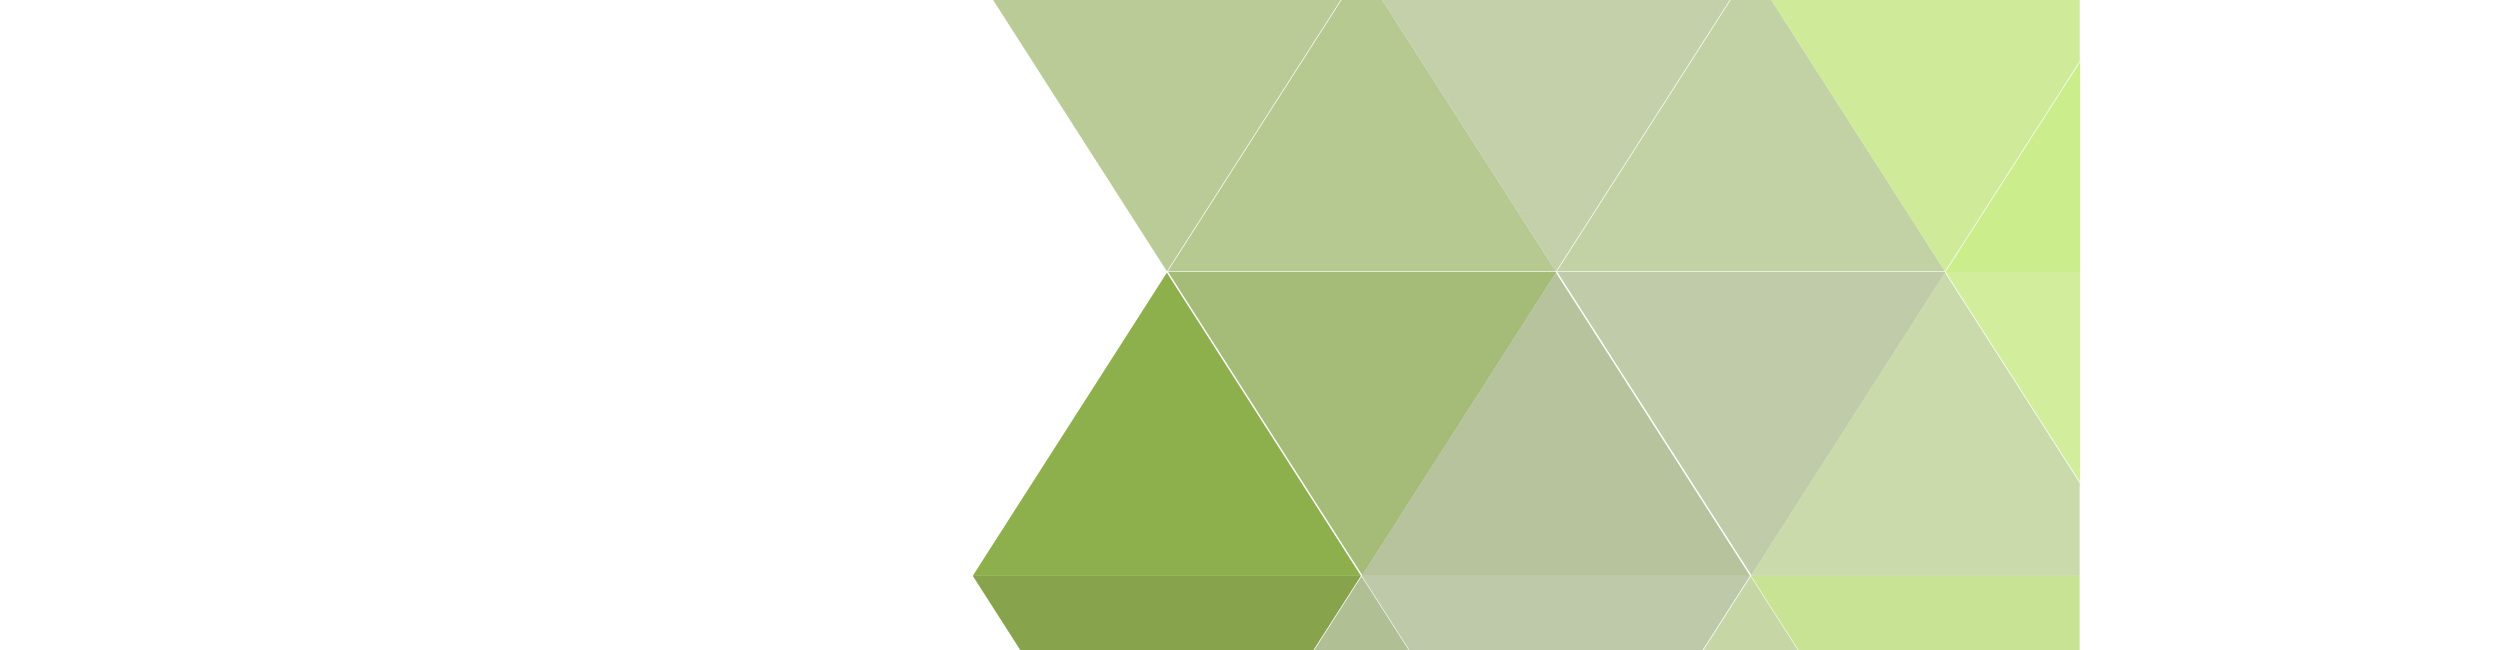 <?xml version="1.0" encoding="UTF-8" standalone="no"?>
<svg xmlns="http://www.w3.org/2000/svg" version="1.1" height="26" width="100">
  <g>
    <g transform="matrix(1.25,0,0,-1.25,0,32)">
      <g transform="matrix(0.148,0,0,0.148,31.538,25.978)">
        <path fill="#9DB66C" fill-opacity="0.7" d="M 0,0 39.208,-61.232 78.417,0 0,0 z"/>
      </g>
      <g transform="matrix(0.148,0,0,0.148,43.17,25.978)">
        <path fill="#97B261" fill-opacity="0.7" d="m 0,0 -39.208,-61.232 83.937,0 L 5.521,0 0,0 z"/>
      </g>
      <g transform="matrix(0.148,0,0,0.148,43.989,25.978)">
        <path fill="#AABD86" fill-opacity="0.7" d="M 0,0 39.208,-61.232 78.418,0 0,0 z"/>
      </g>
      <g transform="matrix(0.148,0,0,0.148,55.621,25.978)">
        <path fill="#AABF80" fill-opacity="0.7" d="m 0,0 -39.21,-61.232 83.938,0 L 5.521,0 0,0 z"/>
      </g>
      <g transform="matrix(0.148,0,0,0.148,56.44,25.978)">
        <path fill="#BBE26E" fill-opacity="0.7" d="M 0,0 39.208,-61.232 68.317,-15.771 68.317,0 0,0 z"/>
      </g>
      <g transform="matrix(0.148,0,0,0.148,62.256,16.895)">
        <path fill="#B7E65A" fill-opacity="0.7" d="m 0,0 29.11,0 0,45.461 L 0,0 z"/>
      </g>
      <g transform="matrix(0.148,0,0,0.148,31.128,7.173)">
        <path fill="#5F8F00" fill-opacity="0.7" d="M 0,0 41.969,65.545 83.938,0 0,0 z"/>
      </g>
      <g transform="matrix(0.148,0,0,0.148,49.805,16.895)">
        <path fill="#7F9F3F" fill-opacity="0.7" d="M 0,0 -41.969,-65.545 -83.938,0 0,0 z"/>
      </g>
      <g transform="matrix(0.148,0,0,0.148,43.579,7.173)">
        <path fill="#97AA72" fill-opacity="0.7" d="M 0,0 41.969,65.545 83.939,0 0,0 z"/>
      </g>
      <g transform="matrix(0.148,0,0,0.148,62.256,16.895)">
        <path fill="#A6B785" fill-opacity="0.7" d="M 0,0 -41.968,-65.545 -83.938,0 0,0 z"/>
      </g>
      <g transform="matrix(0.148,0,0,0.148,56.03,7.173)">
        <path fill="#B4CB87" fill-opacity="0.7" d="m 0,0 71.078,0 0,20.083 L 41.968,65.545 0,0 z"/>
      </g>
      <g transform="matrix(0.148,0,0,0.148,62.256,16.895)">
        <path fill="#C0E773" fill-opacity="0.7" d="M 0,0 29.11,-45.462 29.11,0 0,0 z"/>
      </g>
      <g transform="matrix(0.148,0,0,0.148,31.128,7.173)">
        <path fill="#547E00" fill-opacity="0.7" d="m 0,0 30.961,-48.353 22.016,0 L 83.938,0 0,0 z"/>
      </g>
      <g transform="matrix(0.148,0,0,0.148,38.986,5.9236201e-7)">
        <path fill="#90A469" fill-opacity="0.7" d="M 0,0 61.922,0 30.961,48.353 0,0 z"/>
      </g>
      <g transform="matrix(0.148,0,0,0.148,43.579,7.173)">
        <path fill="#A3B285" fill-opacity="0.7" d="m 0,0 30.961,-48.353 22.016,0 L 83.939,0 0,0 z"/>
      </g>
      <g transform="matrix(0.148,0,0,0.148,51.438,5.9236201e-7)">
        <path fill="#AEC680" fill-opacity="0.7" d="M 0,0 61.922,0 30.962,48.353 0,0 z"/>
      </g>
      <g transform="matrix(0.148,0,0,0.148,56.03,7.173)">
        <path fill="#B1D766" fill-opacity="0.7" d="m 0,0 30.96,-48.353 22.016,0 18.102,28.27 L 71.078,0 0,0 z"/>
      </g>
      <g transform="matrix(0.148,0,0,0.148,63.889,5.9236201e-7)">
        <path fill="#C1EE67" fill-opacity="0.7" d="m 0,0 18.102,0 0,28.27 L 0,0 z"/>
      </g>
    </g>
  </g>
</svg>
